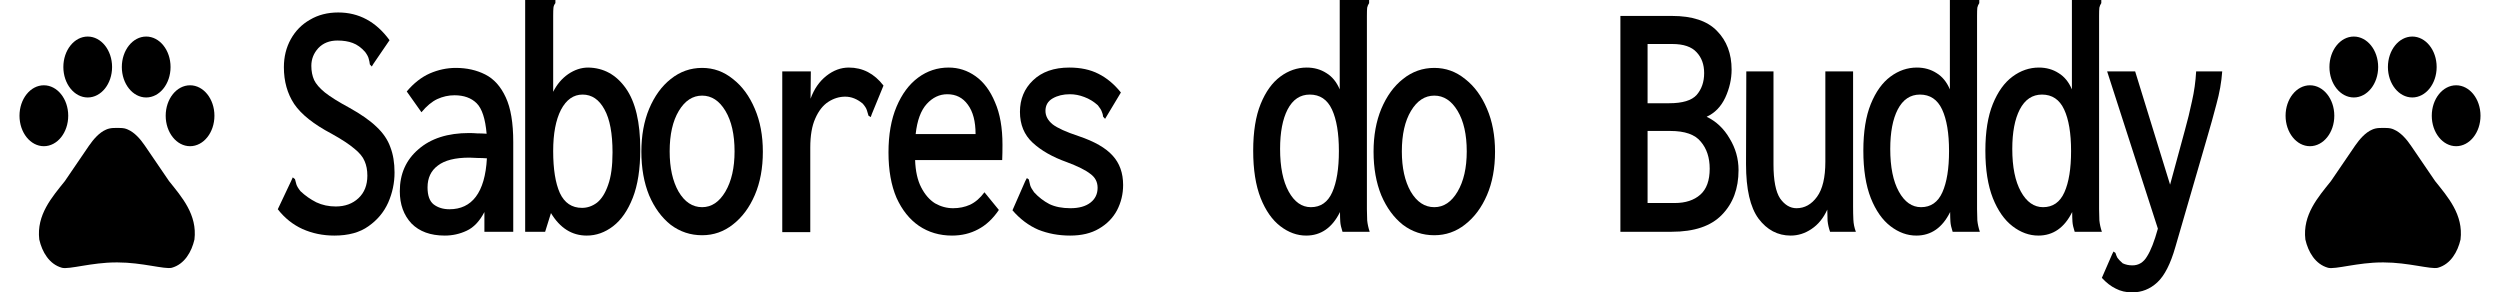 <svg width="342" height="40" viewBox="0 0 342 40" fill="none" xmlns="http://www.w3.org/2000/svg">
<path d="M45.74 32.227C44.172 32.227 42.718 31.927 41.377 31.327C40.062 30.727 38.936 29.826 38.001 28.626L39.86 24.692L40.049 24.265L40.353 24.502C40.403 24.724 40.467 24.96 40.542 25.213C40.618 25.466 40.808 25.782 41.112 26.161C41.744 26.762 42.465 27.267 43.274 27.678C44.084 28.057 44.969 28.246 45.93 28.246C47.195 28.246 48.232 27.867 49.041 27.109C49.85 26.351 50.255 25.324 50.255 24.028C50.255 23.27 50.129 22.607 49.876 22.038C49.648 21.469 49.18 20.901 48.472 20.332C47.764 19.731 46.727 19.052 45.361 18.294C42.907 16.998 41.2 15.64 40.239 14.218C39.303 12.796 38.835 11.122 38.835 9.194C38.835 7.773 39.151 6.493 39.784 5.355C40.416 4.218 41.289 3.333 42.402 2.701C43.514 2.038 44.804 1.706 46.272 1.706C49.104 1.706 51.444 2.97 53.291 5.498L51.09 8.72L50.862 9.1L50.597 8.815C50.571 8.562 50.521 8.31 50.445 8.057C50.394 7.804 50.23 7.488 49.952 7.109C49.42 6.509 48.851 6.098 48.244 5.877C47.663 5.656 46.967 5.545 46.158 5.545C45.07 5.545 44.197 5.893 43.54 6.588C42.907 7.283 42.591 8.088 42.591 9.005C42.591 9.731 42.718 10.379 42.971 10.948C43.224 11.485 43.717 12.054 44.45 12.654C45.209 13.254 46.322 13.949 47.789 14.739C49.383 15.624 50.622 16.493 51.507 17.346C52.418 18.199 53.05 19.131 53.404 20.142C53.784 21.122 53.973 22.275 53.973 23.602C53.973 25.024 53.682 26.398 53.101 27.725C52.519 29.02 51.621 30.095 50.407 30.948C49.218 31.801 47.663 32.227 45.74 32.227Z" fill="black"/>
<path d="M60.841 32.227C58.893 32.227 57.375 31.675 56.288 30.569C55.225 29.431 54.694 27.962 54.694 26.161C54.694 23.791 55.542 21.88 57.236 20.427C58.931 18.942 61.245 18.199 64.179 18.199C64.508 18.199 64.875 18.215 65.28 18.246C65.684 18.246 66.114 18.262 66.57 18.294C66.392 16.24 65.937 14.85 65.204 14.123C64.47 13.396 63.459 13.033 62.169 13.033C61.359 13.033 60.575 13.207 59.816 13.555C59.083 13.902 58.362 14.502 57.654 15.355L55.643 12.512C56.604 11.374 57.654 10.553 58.792 10.047C59.955 9.542 61.144 9.289 62.358 9.289C63.85 9.289 65.191 9.589 66.38 10.19C67.569 10.79 68.505 11.832 69.188 13.318C69.87 14.771 70.212 16.809 70.212 19.431V31.706H66.266V29.005C65.608 30.269 64.799 31.122 63.838 31.564C62.902 32.006 61.903 32.227 60.841 32.227ZM58.488 25.64C58.488 26.746 58.767 27.52 59.323 27.962C59.905 28.404 60.626 28.626 61.486 28.626C63.029 28.626 64.23 28.057 65.09 26.919C65.975 25.75 66.481 23.997 66.608 21.659C66.203 21.627 65.785 21.611 65.356 21.611C64.925 21.58 64.546 21.564 64.217 21.564C62.27 21.564 60.828 21.927 59.892 22.654C58.956 23.349 58.488 24.344 58.488 25.64Z" fill="black"/>
<path d="M80.266 32.227C78.243 32.227 76.611 31.201 75.372 29.147L74.575 31.706H71.843V0H75.979V0.427C75.827 0.616 75.739 0.821 75.713 1.043C75.688 1.264 75.675 1.643 75.675 2.18V12.559C76.181 11.548 76.864 10.742 77.724 10.142C78.609 9.542 79.52 9.242 80.456 9.242C82.58 9.273 84.3 10.221 85.616 12.085C86.931 13.949 87.589 16.73 87.589 20.427C87.589 23.112 87.247 25.324 86.564 27.062C85.881 28.799 84.983 30.095 83.87 30.948C82.757 31.801 81.556 32.227 80.266 32.227ZM79.621 28.436C80.355 28.436 81.037 28.199 81.67 27.725C82.302 27.22 82.808 26.414 83.188 25.308C83.592 24.202 83.794 22.717 83.794 20.853C83.794 18.262 83.428 16.303 82.694 14.976C81.961 13.618 80.962 12.938 79.697 12.938C78.458 12.938 77.471 13.633 76.738 15.024C76.029 16.414 75.675 18.294 75.675 20.663C75.675 23.128 75.979 25.04 76.586 26.398C77.218 27.757 78.23 28.436 79.621 28.436Z" fill="black"/>
<path d="M96.049 32.18C94.456 32.18 93.027 31.706 91.762 30.758C90.523 29.779 89.536 28.436 88.803 26.73C88.094 24.992 87.74 23.002 87.74 20.758C87.74 18.547 88.094 16.588 88.803 14.882C89.536 13.144 90.523 11.785 91.762 10.806C93.027 9.795 94.456 9.289 96.049 9.289C97.618 9.289 99.021 9.795 100.261 10.806C101.525 11.785 102.524 13.144 103.258 14.882C103.991 16.588 104.358 18.547 104.358 20.758C104.358 23.002 103.991 24.976 103.258 26.683C102.524 28.389 101.525 29.731 100.261 30.711C99.021 31.69 97.618 32.18 96.049 32.18ZM96.049 28.341C97.339 28.341 98.402 27.63 99.236 26.209C100.071 24.787 100.488 22.954 100.488 20.711C100.488 18.404 100.071 16.556 99.236 15.166C98.402 13.776 97.339 13.081 96.049 13.081C94.759 13.081 93.697 13.776 92.862 15.166C92.028 16.556 91.61 18.404 91.61 20.711C91.61 22.954 92.015 24.787 92.824 26.209C93.659 27.63 94.734 28.341 96.049 28.341Z" fill="black"/>
<path d="M107.014 9.763H110.922L110.884 13.507C111.365 12.18 112.085 11.137 113.047 10.379C114.008 9.621 115.032 9.242 116.12 9.242C118.017 9.242 119.598 10.063 120.862 11.706L119.269 15.592L119.117 16.019L118.813 15.829C118.738 15.577 118.662 15.324 118.586 15.071C118.51 14.818 118.32 14.518 118.017 14.171C117.258 13.539 116.461 13.223 115.627 13.223C114.817 13.223 114.046 13.46 113.312 13.934C112.579 14.408 111.984 15.166 111.529 16.209C111.074 17.22 110.846 18.547 110.846 20.19V31.754H107.014V9.763Z" fill="black"/>
<path d="M130.234 32.227C128.539 32.227 127.034 31.785 125.719 30.901C124.429 30.016 123.404 28.736 122.645 27.062C121.912 25.355 121.545 23.286 121.545 20.853C121.545 18.42 121.912 16.335 122.645 14.597C123.379 12.859 124.365 11.532 125.605 10.616C126.844 9.7 128.235 9.242 129.778 9.242C131.119 9.242 132.346 9.637 133.458 10.427C134.571 11.216 135.457 12.401 136.114 13.981C136.797 15.529 137.139 17.472 137.139 19.81C137.139 20.569 137.126 21.264 137.101 21.896H125.187C125.238 23.412 125.516 24.66 126.022 25.64C126.528 26.619 127.16 27.346 127.919 27.82C128.703 28.262 129.525 28.483 130.385 28.483C131.22 28.483 131.991 28.325 132.7 28.009C133.433 27.662 134.091 27.093 134.673 26.303L136.645 28.72C135.836 29.921 134.888 30.806 133.8 31.374C132.738 31.943 131.549 32.227 130.234 32.227ZM125.263 18.341H133.458C133.458 16.604 133.104 15.261 132.396 14.313C131.713 13.365 130.777 12.891 129.589 12.891C128.526 12.891 127.59 13.333 126.781 14.218C125.972 15.103 125.466 16.477 125.263 18.341Z" fill="black"/>
<path d="M146.396 32.227C144.828 32.227 143.374 31.959 142.033 31.422C140.718 30.853 139.542 29.968 138.505 28.768L140.25 24.787L140.477 24.36L140.743 24.55C140.794 24.802 140.857 25.071 140.933 25.355C141.009 25.608 141.186 25.924 141.464 26.303C142.071 26.967 142.767 27.504 143.551 27.915C144.335 28.294 145.296 28.483 146.434 28.483C147.598 28.483 148.508 28.231 149.166 27.725C149.823 27.22 150.152 26.54 150.152 25.687C150.152 24.897 149.823 24.265 149.166 23.791C148.533 23.286 147.458 22.749 145.941 22.18C143.993 21.485 142.438 20.6 141.274 19.526C140.111 18.452 139.529 17.046 139.529 15.308C139.529 13.57 140.123 12.133 141.312 10.995C142.526 9.826 144.183 9.242 146.282 9.242C147.825 9.242 149.153 9.526 150.266 10.095C151.404 10.664 152.429 11.517 153.339 12.654L151.177 16.256L150.911 15.972C150.886 15.719 150.823 15.482 150.721 15.261C150.645 15.04 150.468 14.755 150.19 14.408C149.634 13.902 149.014 13.523 148.331 13.27C147.673 13.017 147.016 12.891 146.358 12.891C145.448 12.891 144.664 13.081 144.006 13.46C143.348 13.839 143.019 14.408 143.019 15.166C143.019 15.861 143.348 16.477 144.006 17.014C144.664 17.52 145.852 18.057 147.572 18.626C149.722 19.352 151.265 20.237 152.201 21.28C153.162 22.322 153.643 23.665 153.643 25.308C153.643 26.54 153.365 27.694 152.808 28.768C152.252 29.81 151.43 30.648 150.342 31.28C149.28 31.912 147.964 32.227 146.396 32.227Z" fill="black"/>
<path d="M178.683 32.227C177.444 32.227 176.268 31.801 175.155 30.948C174.042 30.095 173.144 28.815 172.461 27.109C171.778 25.371 171.437 23.207 171.437 20.616C171.437 18.025 171.778 15.893 172.461 14.218C173.144 12.543 174.042 11.295 175.155 10.474C176.268 9.652 177.469 9.242 178.759 9.242C179.771 9.242 180.669 9.494 181.453 10C182.237 10.474 182.844 11.216 183.274 12.227V0H187.296V0.427C187.169 0.616 187.081 0.821 187.03 1.043C187.005 1.264 186.992 1.643 186.992 2.18V28.626C186.992 29.131 187.005 29.637 187.03 30.142C187.081 30.648 187.195 31.169 187.372 31.706H183.654C183.477 31.169 183.375 30.711 183.35 30.332C183.325 29.953 183.312 29.51 183.312 29.005C182.25 31.153 180.707 32.227 178.683 32.227ZM179.328 28.341C180.669 28.341 181.643 27.662 182.25 26.303C182.857 24.945 183.16 23.065 183.16 20.663C183.16 18.231 182.844 16.335 182.212 14.976C181.58 13.618 180.568 12.938 179.177 12.938C177.861 12.938 176.85 13.618 176.141 14.976C175.458 16.303 175.117 18.104 175.117 20.379C175.117 22.844 175.509 24.787 176.293 26.209C177.077 27.63 178.089 28.341 179.328 28.341Z" fill="black"/>
<path d="M196.212 32.18C194.618 32.18 193.189 31.706 191.925 30.758C190.685 29.779 189.699 28.436 188.965 26.73C188.257 24.992 187.903 23.002 187.903 20.758C187.903 18.547 188.257 16.588 188.965 14.882C189.699 13.144 190.685 11.785 191.925 10.806C193.189 9.795 194.618 9.289 196.212 9.289C197.78 9.289 199.184 9.795 200.423 10.806C201.688 11.785 202.687 13.144 203.421 14.882C204.154 16.588 204.521 18.547 204.521 20.758C204.521 23.002 204.154 24.976 203.421 26.683C202.687 28.389 201.688 29.731 200.423 30.711C199.184 31.69 197.78 32.18 196.212 32.18ZM196.212 28.341C197.502 28.341 198.564 27.63 199.399 26.209C200.234 24.787 200.651 22.954 200.651 20.711C200.651 18.404 200.234 16.556 199.399 15.166C198.564 13.776 197.502 13.081 196.212 13.081C194.922 13.081 193.86 13.776 193.025 15.166C192.19 16.556 191.773 18.404 191.773 20.711C191.773 22.954 192.178 24.787 192.987 26.209C193.822 27.63 194.897 28.341 196.212 28.341Z" fill="black"/>
<path d="M221.67 31.706V2.18H228.727C231.509 2.18 233.558 2.859 234.873 4.218C236.214 5.577 236.884 7.346 236.884 9.526C236.884 10.822 236.593 12.101 236.011 13.365C235.43 14.597 234.582 15.466 233.469 15.972C234.785 16.604 235.834 17.599 236.618 18.957C237.428 20.284 237.832 21.722 237.832 23.27C237.832 25.798 237.074 27.836 235.556 29.384C234.064 30.932 231.775 31.706 228.689 31.706H221.67ZM225.388 14.123H228.347C230.169 14.123 231.421 13.744 232.103 12.986C232.786 12.196 233.128 11.201 233.128 10C233.128 8.831 232.786 7.883 232.103 7.156C231.421 6.398 230.308 6.019 228.765 6.019H225.388V14.123ZM225.388 27.773H229.106C230.573 27.773 231.737 27.393 232.597 26.635C233.457 25.877 233.887 24.692 233.887 23.081C233.887 21.564 233.482 20.332 232.673 19.384C231.888 18.404 230.497 17.915 228.499 17.915H225.388V27.773Z" fill="black"/>
<path d="M244.965 32.227C243.195 32.227 241.728 31.453 240.564 29.905C239.426 28.357 238.857 25.877 238.857 22.465L238.895 9.763H242.613V22.465C242.613 24.676 242.916 26.24 243.524 27.156C244.156 28.041 244.902 28.483 245.762 28.483C246.875 28.483 247.811 27.962 248.57 26.919C249.328 25.877 249.708 24.281 249.708 22.133V9.763H253.502V28.246C253.502 28.878 253.514 29.479 253.54 30.047C253.565 30.616 253.679 31.169 253.881 31.706H250.353C250.176 31.201 250.062 30.695 250.011 30.19C249.986 29.684 249.973 29.178 249.973 28.673C249.442 29.842 248.721 30.727 247.811 31.327C246.926 31.927 245.977 32.227 244.965 32.227Z" fill="black"/>
<path d="M262.152 32.227C260.913 32.227 259.737 31.801 258.624 30.948C257.511 30.095 256.613 28.815 255.93 27.109C255.247 25.371 254.906 23.207 254.906 20.616C254.906 18.025 255.247 15.893 255.93 14.218C256.613 12.543 257.511 11.295 258.624 10.474C259.737 9.652 260.938 9.242 262.228 9.242C263.24 9.242 264.138 9.494 264.922 10C265.706 10.474 266.313 11.216 266.743 12.227V0H270.765V0.427C270.638 0.616 270.55 0.821 270.499 1.043C270.474 1.264 270.461 1.643 270.461 2.18V28.626C270.461 29.131 270.474 29.637 270.499 30.142C270.55 30.648 270.664 31.169 270.841 31.706H267.122C266.945 31.169 266.844 30.711 266.819 30.332C266.794 29.953 266.781 29.51 266.781 29.005C265.719 31.153 264.176 32.227 262.152 32.227ZM262.797 28.341C264.138 28.341 265.112 27.662 265.719 26.303C266.326 24.945 266.629 23.065 266.629 20.663C266.629 18.231 266.313 16.335 265.681 14.976C265.048 13.618 264.037 12.938 262.645 12.938C261.33 12.938 260.318 13.618 259.61 14.976C258.927 16.303 258.586 18.104 258.586 20.379C258.586 22.844 258.978 24.787 259.762 26.209C260.546 27.63 261.558 28.341 262.797 28.341Z" fill="black"/>
<path d="M278.846 32.227C277.607 32.227 276.43 31.801 275.318 30.948C274.205 30.095 273.307 28.815 272.624 27.109C271.941 25.371 271.599 23.207 271.599 20.616C271.599 18.025 271.941 15.893 272.624 14.218C273.307 12.543 274.205 11.295 275.318 10.474C276.43 9.652 277.632 9.242 278.922 9.242C279.934 9.242 280.832 9.494 281.616 10C282.4 10.474 283.007 11.216 283.437 12.227V0H287.458V0.427C287.332 0.616 287.243 0.821 287.193 1.043C287.168 1.264 287.155 1.643 287.155 2.18V28.626C287.155 29.131 287.168 29.637 287.193 30.142C287.243 30.648 287.357 31.169 287.534 31.706H283.816C283.639 31.169 283.538 30.711 283.513 30.332C283.487 29.953 283.475 29.51 283.475 29.005C282.412 31.153 280.869 32.227 278.846 32.227ZM279.491 28.341C280.832 28.341 281.805 27.662 282.412 26.303C283.019 24.945 283.323 23.065 283.323 20.663C283.323 18.231 283.007 16.335 282.374 14.976C281.742 13.618 280.73 12.938 279.339 12.938C278.024 12.938 277.012 13.618 276.304 14.976C275.621 16.303 275.28 18.104 275.28 20.379C275.28 22.844 275.672 24.787 276.456 26.209C277.24 27.63 278.252 28.341 279.491 28.341Z" fill="black"/>
<path d="M291.67 40C290.835 40 290.089 39.826 289.431 39.479C288.774 39.163 288.141 38.673 287.534 38.01L288.938 34.787L289.128 34.408L289.393 34.597C289.469 34.85 289.558 35.071 289.659 35.261C289.786 35.45 290.026 35.703 290.38 36.019C290.785 36.209 291.227 36.303 291.708 36.303C292.568 36.303 293.238 35.893 293.719 35.071C294.225 34.281 294.718 33.017 295.198 31.28L288.255 9.763H292.087L296.868 25.261L298.879 17.867C299.258 16.509 299.587 15.166 299.865 13.839C300.169 12.512 300.358 11.153 300.434 9.763H304C303.899 11.216 303.634 12.717 303.204 14.265C302.799 15.814 302.382 17.314 301.952 18.768L297.589 33.791C296.931 36.098 296.109 37.709 295.122 38.626C294.136 39.542 292.985 40 291.67 40Z" fill="black"/>
<path d="M6 20C7.841 20 9.333 18.134 9.333 15.833C9.333 13.532 7.841 11.667 6 11.667C4.159 11.667 2.667 13.532 2.667 15.833C2.667 18.134 4.159 20 6 20Z" fill="black"/>
<path d="M12 13.334C13.841 13.334 15.333 11.468 15.333 9.167C15.333 6.866 13.841 5 12 5C10.159 5 8.667 6.866 8.667 9.167C8.667 11.468 10.159 13.334 12 13.334Z" fill="black"/>
<path d="M19.999 13.334C21.84 13.334 23.332 11.468 23.332 9.167C23.332 6.866 21.84 5 19.999 5C18.158 5 16.666 6.866 16.666 9.167C16.666 11.468 18.158 13.334 19.999 13.334Z" fill="black"/>
<path d="M26 20C27.841 20 29.334 18.134 29.334 15.833C29.334 13.532 27.841 11.667 26 11.667C24.159 11.667 22.667 13.532 22.667 15.833C22.667 18.134 24.159 20 26 20Z" fill="black"/>
<path d="M23.12 24.767C21.96 23.067 20.986 21.617 19.813 19.917C19.2 19.017 18.413 18.117 17.48 17.717C17.333 17.65 17.186 17.6 17.04 17.567C16.706 17.5 16.346 17.5 16 17.5C15.653 17.5 15.293 17.5 14.947 17.584C14.8 17.617 14.653 17.667 14.507 17.733C13.573 18.134 12.8 19.034 12.173 19.933C11.013 21.634 10.04 23.084 8.866 24.784C7.12 26.967 4.973 29.384 5.373 32.767C5.76 34.467 6.733 36.15 8.48 36.633C9.453 36.883 12.56 35.9 15.867 35.9H16.107C19.413 35.9 22.52 36.867 23.493 36.633C25.24 36.15 26.213 34.45 26.6 32.767C27.013 29.367 24.866 26.95 23.12 24.767Z" fill="black"/>
<path d="M316 20C317.841 20 319.333 18.134 319.333 15.833C319.333 13.532 317.841 11.667 316 11.667C314.159 11.667 312.667 13.532 312.667 15.833C312.667 18.134 314.159 20 316 20Z" fill="black"/>
<path d="M322 13.333C323.841 13.333 325.333 11.468 325.333 9.167C325.333 6.865 323.841 5 322 5C320.159 5 318.667 6.865 318.667 9.167C318.667 11.468 320.159 13.333 322 13.333Z" fill="black"/>
<path d="M330.001 13.333C331.842 13.333 333.334 11.468 333.334 9.167C333.334 6.865 331.842 5 330.001 5C328.16 5 326.667 6.865 326.667 9.167C326.667 11.468 328.16 13.333 330.001 13.333Z" fill="black"/>
<path d="M336 20C337.841 20 339.333 18.134 339.333 15.833C339.333 13.532 337.841 11.667 336 11.667C334.159 11.667 332.667 13.532 332.667 15.833C332.667 18.134 334.159 20 336 20Z" fill="black"/>
<path d="M333.121 24.767C331.961 23.067 330.987 21.617 329.814 19.917C329.201 19.017 328.414 18.117 327.481 17.717C327.334 17.65 327.187 17.6 327.041 17.567C326.707 17.5 326.347 17.5 326.001 17.5C325.654 17.5 325.294 17.5 324.947 17.583C324.801 17.617 324.654 17.667 324.507 17.733C323.574 18.133 322.801 19.033 322.174 19.933C321.014 21.633 320.041 23.083 318.867 24.783C317.121 26.967 314.974 29.383 315.374 32.767C315.761 34.467 316.734 36.15 318.481 36.633C319.454 36.883 322.561 35.9 325.867 35.9H326.107C329.414 35.9 332.521 36.867 333.494 36.633C335.241 36.15 336.214 34.45 336.601 32.767C337.014 29.367 334.867 26.95 333.121 24.767Z" fill="black"/>
</svg>

